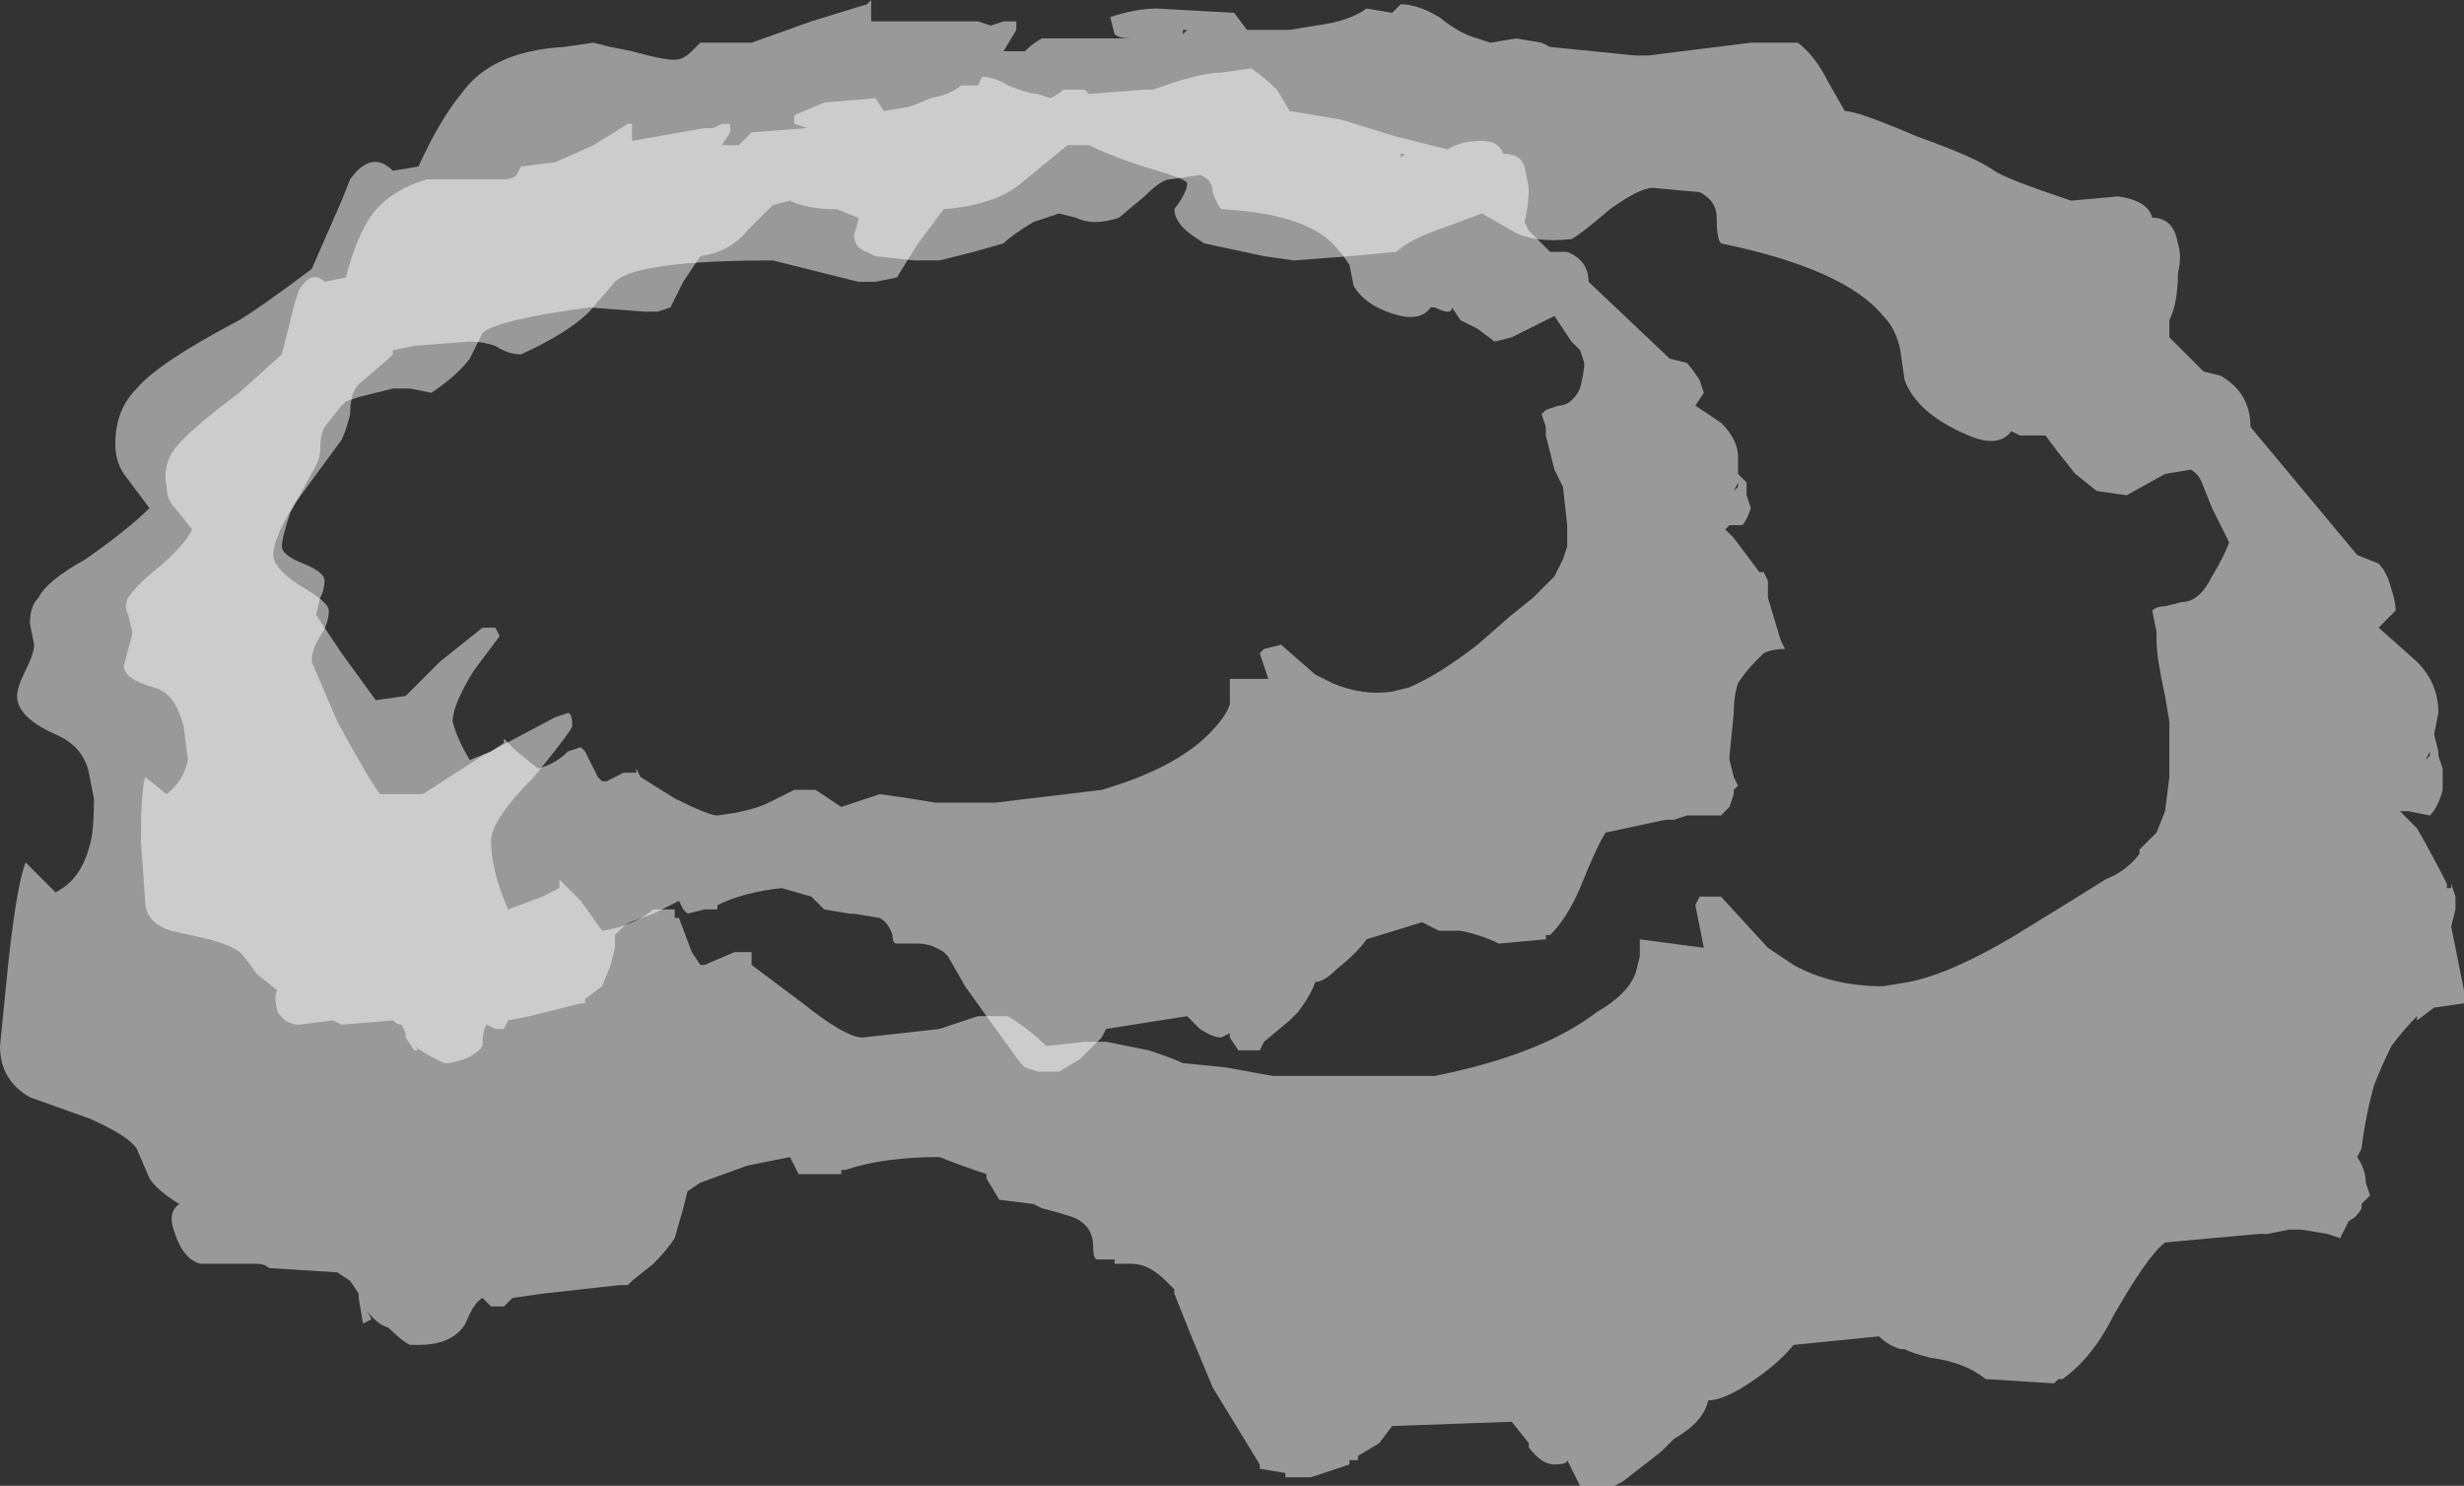 <?xml version="1.0" encoding="UTF-8" standalone="no"?>
<svg xmlns:ffdec="https://www.free-decompiler.com/flash" xmlns:xlink="http://www.w3.org/1999/xlink" ffdec:objectType="shape" height="17.4px" width="28.85px" xmlns="http://www.w3.org/2000/svg">
  <rect width="100%" height="100%" fill="#333333" stroke="none"/>
  <g transform="matrix(1.0, 0.0, 0.0, 1.0, 13.95, 2.75)">
    <path d="M0.7 -1.95 Q0.85 -1.85 1.0 -1.7 L1.15 -1.45 1.75 -1.35 2.4 -1.15 3.0 -1.0 Q3.15 -1.1 3.4 -1.1 3.6 -1.1 3.65 -0.95 3.85 -0.95 3.9 -0.8 L3.95 -0.55 Q3.95 -0.35 3.9 -0.15 L3.95 -0.05 4.2 0.2 4.4 0.2 Q4.65 0.3 4.65 0.55 L5.6 1.45 5.8 1.5 Q5.85 1.55 5.95 1.7 L6.0 1.85 5.9 2.0 6.2 2.2 Q6.4 2.4 6.4 2.6 L6.4 2.8 6.5 2.9 6.5 3.05 6.55 3.2 Q6.5 3.35 6.45 3.4 L6.3 3.4 6.25 3.45 6.35 3.55 6.65 3.95 6.7 3.95 6.75 4.05 6.75 4.25 6.9 4.75 6.95 4.85 Q6.8 4.85 6.7 4.9 L6.6 5.0 Q6.5 5.1 6.4 5.25 6.35 5.4 6.35 5.6 L6.3 6.1 6.3 6.15 6.35 6.35 6.4 6.45 6.35 6.5 6.35 6.55 6.3 6.7 6.2 6.8 5.8 6.8 5.65 6.85 5.55 6.85 4.85 7.0 Q4.75 7.15 4.55 7.65 4.4 8.0 4.2 8.2 L4.15 8.2 4.15 8.25 3.6 8.3 Q3.4 8.2 3.15 8.15 L2.9 8.15 Q2.8 8.1 2.7 8.05 L2.05 8.25 Q1.95 8.4 1.7 8.6 1.55 8.75 1.45 8.75 1.4 8.9 1.25 9.1 L1.15 9.2 0.85 9.45 0.8 9.55 0.55 9.55 0.45 9.4 0.45 9.35 0.35 9.4 Q0.25 9.4 0.1 9.3 L-0.05 9.15 -1.0 9.3 -1.05 9.4 -1.3 9.65 -1.55 9.8 -1.8 9.8 -1.95 9.75 -2.0 9.7 -2.4 9.15 -2.65 8.8 -2.85 8.45 -2.9 8.4 Q-3.05 8.3 -3.2 8.3 L-3.45 8.3 Q-3.5 8.3 -3.5 8.2 -3.55 8.05 -3.65 8.0 L-3.95 7.95 -4.0 7.95 -4.3 7.9 -4.45 7.75 -4.8 7.65 Q-5.25 7.7 -5.55 7.85 L-5.55 7.9 -5.7 7.9 -5.9 7.95 -5.95 7.9 -6.0 7.8 -6.3 7.95 Q-6.6 8.05 -6.65 8.1 L-6.75 8.2 -6.75 8.35 -6.8 8.55 -6.9 8.8 -7.1 8.95 -7.1 9.0 -7.15 9.0 -7.75 9.15 -8.0 9.2 -8.05 9.3 -8.15 9.3 -8.25 9.25 Q-8.3 9.3 -8.3 9.5 -8.4 9.65 -8.7 9.7 L-8.75 9.7 -8.95 9.6 -9.1 9.5 -9.05 9.55 -9.1 9.55 -9.2 9.4 -9.2 9.35 -9.25 9.25 Q-9.3 9.25 -9.35 9.2 L-9.95 9.25 -10.05 9.2 -10.45 9.25 Q-10.6 9.25 -10.7 9.1 -10.75 8.9 -10.7 8.85 L-10.95 8.65 Q-11.05 8.5 -11.1 8.45 -11.15 8.35 -11.5 8.25 L-11.95 8.15 Q-12.25 8.05 -12.25 7.8 L-12.3 7.1 Q-12.3 6.5 -12.25 6.35 L-12.0 6.55 Q-11.8 6.4 -11.75 6.15 L-11.8 5.75 -11.85 5.6 Q-11.95 5.35 -12.15 5.3 -12.5 5.2 -12.5 5.05 L-12.45 4.85 Q-12.4 4.7 -12.4 4.65 L-12.45 4.45 Q-12.5 4.35 -12.45 4.25 -12.35 4.1 -12.1 3.9 -11.8 3.65 -11.7 3.45 L-11.9 3.2 Q-12.0 3.1 -12.0 2.95 -12.05 2.7 -11.9 2.5 -11.75 2.3 -11.15 1.85 L-10.65 1.4 -10.5 0.8 -10.45 0.65 Q-10.3 0.4 -10.15 0.55 L-9.9 0.5 Q-9.8 0.1 -9.65 -0.15 -9.45 -0.5 -8.95 -0.65 L-8.05 -0.65 Q-7.95 -0.65 -7.9 -0.7 L-7.85 -0.8 -7.45 -0.85 -7.0 -1.05 -6.6 -1.3 -6.55 -1.3 -6.55 -1.2 Q-6.55 -1.15 -6.55 -1.1 L-5.7 -1.25 -5.6 -1.25 -5.5 -1.3 -5.4 -1.3 -5.4 -1.2 -5.5 -1.05 -5.3 -1.05 -5.15 -1.2 -4.5 -1.25 -4.65 -1.3 -4.65 -1.4 -4.3 -1.55 -3.7 -1.6 -3.6 -1.45 -3.3 -1.5 -3.05 -1.6 Q-2.8 -1.65 -2.7 -1.75 L-2.5 -1.75 -2.45 -1.85 Q-2.3 -1.85 -2.15 -1.75 -1.9 -1.65 -1.8 -1.65 L-1.65 -1.6 Q-1.55 -1.65 -1.5 -1.7 L-1.25 -1.7 -1.2 -1.65 -0.55 -1.7 -0.45 -1.7 Q0.1 -1.9 0.35 -1.9 L0.7 -1.95 M0.1 -0.7 L-0.25 -0.65 Q-0.35 -0.65 -0.55 -0.45 L-0.85 -0.2 Q-1.15 -0.1 -1.35 -0.2 L-1.55 -0.25 -1.85 -0.15 Q-2.1 0.0 -2.2 0.1 L-2.55 0.2 -2.95 0.3 -3.25 0.3 -3.7 0.25 -3.8 0.2 Q-3.95 0.15 -3.95 0.0 -3.9 -0.15 -3.9 -0.2 L-4.15 -0.3 Q-4.5 -0.3 -4.7 -0.4 L-4.9 -0.35 -5.2 -0.05 Q-5.4 0.2 -5.75 0.25 L-5.95 0.55 -6.1 0.85 -6.25 0.9 -6.4 0.9 -7.05 0.85 Q-8.15 1.0 -8.3 1.15 L-8.45 1.45 Q-8.6 1.65 -8.9 1.85 L-9.15 1.8 -9.35 1.8 -9.75 1.9 -9.9 1.95 -9.95 2.0 -10.15 2.25 Q-10.2 2.35 -10.2 2.5 -10.2 2.6 -10.25 2.7 L-10.55 3.25 Q-10.65 3.55 -10.65 3.65 -10.65 3.75 -10.4 3.85 -10.15 3.95 -10.15 4.05 -10.15 4.15 -10.2 4.25 L-10.25 4.45 -9.95 4.9 -9.55 5.45 -9.2 5.4 -8.8 5.0 -8.3 4.6 -8.15 4.6 -8.1 4.7 -8.4 5.1 Q-8.65 5.5 -8.65 5.7 -8.6 5.9 -8.45 6.15 L-8.2 6.05 -8.05 5.95 -8.05 5.9 -7.9 6.05 -7.65 6.25 Q-7.45 6.2 -7.3 6.05 L-7.15 6.0 -7.1 6.05 -6.95 6.35 -6.9 6.4 -6.85 6.4 -6.65 6.3 -6.5 6.3 -6.5 6.25 -6.45 6.35 -6.05 6.6 Q-5.65 6.8 -5.55 6.8 -5.15 6.75 -4.95 6.65 L-4.65 6.5 -4.4 6.5 -4.1 6.7 -3.65 6.55 -3.3 6.6 -3.0 6.65 -2.3 6.65 -1.05 6.5 Q-0.2 6.25 0.2 5.85 0.4 5.65 0.45 5.5 L0.45 5.2 Q0.65 5.2 0.9 5.2 L0.8 4.9 0.85 4.85 1.05 4.8 1.45 5.15 1.65 5.25 Q2.0 5.4 2.35 5.35 L2.55 5.3 Q2.9 5.15 3.35 4.8 L3.75 4.45 4.0 4.25 4.25 4.0 4.35 3.8 4.4 3.65 4.4 3.4 4.35 2.95 4.25 2.75 4.15 2.35 4.15 2.25 4.1 2.1 4.15 2.05 4.3 2.0 Q4.45 2.0 4.55 1.8 4.6 1.6 4.6 1.5 L4.55 1.35 4.45 1.25 4.25 0.95 3.75 1.2 3.55 1.25 3.35 1.1 3.15 1.0 3.05 0.85 Q3.05 0.95 2.85 0.85 L2.8 0.85 Q2.7 1.0 2.45 0.95 2.05 0.85 1.9 0.6 L1.85 0.35 Q1.75 0.2 1.65 0.1 1.3 -0.25 0.35 -0.3 0.3 -0.35 0.25 -0.5 0.25 -0.65 0.1 -0.7 M2.5 -0.95 L2.45 -0.95 2.45 -0.9 2.5 -0.95 M6.35 3.0 L6.4 2.95 6.4 2.9 6.35 3.0 M-4.1 -1.4 L-4.1 -1.4 M-9.1 9.45 L-9.1 9.45" fill="#ffffff" fill-opacity="0.502" fill-rule="evenodd" stroke="none"/>
    <path d="M2.45 -2.7 Q2.65 -2.7 2.9 -2.55 3.15 -2.35 3.35 -2.3 L3.5 -2.25 3.8 -2.3 4.1 -2.25 4.2 -2.2 5.2 -2.1 5.35 -2.1 6.55 -2.25 7.1 -2.25 Q7.3 -2.1 7.45 -1.8 L7.65 -1.45 Q7.8 -1.45 8.5 -1.15 9.2 -0.9 9.4 -0.75 9.55 -0.65 10.3 -0.4 L10.85 -0.45 Q11.2 -0.4 11.25 -0.2 11.5 -0.2 11.55 0.1 11.6 0.25 11.55 0.45 11.55 0.8 11.45 1.0 L11.45 1.2 11.85 1.6 12.05 1.65 Q12.4 1.85 12.4 2.25 L13.65 3.75 13.9 3.85 Q14.0 3.95 14.05 4.15 14.1 4.3 14.1 4.4 L13.9 4.6 14.35 5.0 Q14.6 5.25 14.6 5.6 L14.55 5.85 14.6 6.05 14.6 6.1 14.65 6.25 14.65 6.5 Q14.6 6.7 14.5 6.8 L14.25 6.75 14.15 6.75 14.35 6.95 Q14.55 7.3 14.7 7.6 L14.7 7.65 14.75 7.65 14.75 7.6 14.8 7.75 14.8 7.9 14.75 8.1 14.9 8.85 14.9 9.0 14.55 9.05 14.35 9.2 14.35 9.15 Q14.2 9.3 14.05 9.5 13.95 9.7 13.85 9.95 13.75 10.3 13.7 10.7 L13.65 10.8 Q13.75 10.95 13.75 11.1 L13.8 11.25 13.7 11.35 13.7 11.4 Q13.65 11.5 13.55 11.55 L13.45 11.75 13.3 11.7 13.0 11.65 12.85 11.65 12.6 11.7 12.5 11.7 11.4 11.8 Q11.2 11.95 10.8 12.65 10.55 13.15 10.2 13.4 L10.15 13.4 10.1 13.45 9.3 13.4 Q9.05 13.2 8.65 13.15 8.45 13.1 8.35 13.05 L8.3 13.05 Q8.15 13.0 8.05 12.9 L7.05 13.0 Q6.85 13.25 6.45 13.5 6.2 13.65 6.05 13.65 6.0 13.9 5.65 14.1 L5.5 14.25 5.05 14.6 4.95 14.65 4.55 14.65 4.4 14.35 Q4.4 14.4 4.25 14.4 4.1 14.4 3.95 14.2 L3.95 14.15 3.75 13.9 2.35 13.95 2.2 14.15 1.95 14.3 1.95 14.35 1.85 14.35 1.85 14.4 1.4 14.55 1.1 14.55 1.1 14.5 0.8 14.45 0.8 14.4 0.25 13.5 0.0 12.9 -0.2 12.4 -0.2 12.35 -0.3 12.25 Q-0.5 12.05 -0.7 12.05 L-0.9 12.05 -0.9 12.0 -1.1 12.0 Q-1.15 12.0 -1.15 11.85 -1.15 11.65 -1.3 11.55 -1.35 11.5 -1.75 11.4 L-1.85 11.35 -2.25 11.3 -2.4 11.05 -2.4 11.0 Q-2.7 10.9 -2.95 10.8 -3.6 10.8 -4.05 10.95 L-4.1 10.95 -4.1 11.0 -4.6 11.0 -4.7 10.8 -5.2 10.9 -5.75 11.1 -5.9 11.2 -5.95 11.4 -6.05 11.75 Q-6.15 11.9 -6.3 12.05 L-6.55 12.25 -6.6 12.3 -6.7 12.3 -7.6 12.4 -7.95 12.45 -8.05 12.55 -8.2 12.55 -8.3 12.45 Q-8.4 12.5 -8.5 12.75 -8.65 13.0 -9.05 13.0 L-9.15 13.0 Q-9.25 12.95 -9.4 12.8 -9.55 12.75 -9.65 12.6 L-9.6 12.7 -9.7 12.75 -9.75 12.45 -9.75 12.4 -9.85 12.25 -10.0 12.15 -10.8 12.1 Q-10.85 12.05 -10.95 12.05 L-11.6 12.05 Q-11.8 12.0 -11.9 11.7 -12.0 11.45 -11.85 11.35 -12.1 11.2 -12.2 11.05 L-12.35 10.7 Q-12.45 10.55 -12.9 10.35 L-13.6 10.1 Q-13.95 9.9 -13.95 9.5 L-13.85 8.5 Q-13.75 7.6 -13.65 7.35 L-13.3 7.7 Q-13.0 7.55 -12.9 7.15 -12.85 7.0 -12.85 6.6 L-12.9 6.35 Q-12.95 6.0 -13.3 5.85 -13.75 5.65 -13.75 5.4 -13.75 5.3 -13.65 5.1 -13.55 4.9 -13.55 4.8 L-13.6 4.55 Q-13.6 4.35 -13.5 4.25 -13.4 4.05 -12.95 3.8 -12.45 3.45 -12.2 3.2 -12.35 3.0 -12.5 2.8 -12.6 2.65 -12.6 2.45 -12.6 2.05 -12.35 1.8 -12.1 1.5 -11.15 1.0 -10.9 0.85 -10.3 0.4 L-9.95 -0.4 -9.85 -0.65 Q-9.6 -1.0 -9.35 -0.75 L-9.05 -0.8 Q-8.8 -1.35 -8.55 -1.65 -8.2 -2.15 -7.35 -2.2 L-7.0 -2.25 -6.8 -2.2 -6.55 -2.15 Q-6.2 -2.05 -6.05 -2.05 -5.95 -2.05 -5.85 -2.15 L-5.75 -2.25 -5.15 -2.25 -4.45 -2.5 -3.8 -2.7 -3.75 -2.75 Q-3.75 -2.7 -3.75 -2.55 L-3.75 -2.5 -2.5 -2.5 -2.35 -2.45 -2.2 -2.5 -2.05 -2.5 -2.05 -2.4 -2.2 -2.15 -1.95 -2.15 Q-1.85 -2.25 -1.75 -2.3 L-0.7 -2.3 Q-0.85 -2.3 -0.9 -2.35 L-0.95 -2.55 Q-0.65 -2.65 -0.4 -2.65 L0.5 -2.6 0.65 -2.4 1.15 -2.4 1.45 -2.45 Q1.85 -2.5 2.05 -2.65 L2.35 -2.6 2.45 -2.7 M3.4 -0.25 L3.0 -0.1 Q2.55 0.05 2.4 0.2 L1.85 0.25 1.2 0.3 0.85 0.25 0.15 0.1 0.0 0.0 Q-0.2 -0.15 -0.2 -0.3 -0.05 -0.5 -0.05 -0.6 -0.05 -0.65 -0.4 -0.75 -0.9 -0.9 -1.2 -1.05 L-1.45 -1.05 -2.0 -0.6 Q-2.3 -0.35 -2.9 -0.3 L-3.2 0.1 -3.45 0.5 -3.7 0.55 -3.9 0.55 -4.9 0.3 Q-6.5 0.3 -6.75 0.55 L-7.05 0.9 Q-7.3 1.15 -7.85 1.4 -8.0 1.4 -8.15 1.3 -8.3 1.25 -8.45 1.25 L-9.1 1.3 -9.35 1.35 -9.35 1.4 -9.4 1.45 -9.75 1.75 Q-9.85 1.85 -9.85 2.1 -9.9 2.3 -9.95 2.4 L-10.5 3.15 Q-10.75 3.55 -10.75 3.75 -10.75 3.9 -10.45 4.1 -10.1 4.3 -10.1 4.4 -10.1 4.55 -10.2 4.7 -10.3 4.85 -10.3 5.0 L-10.0 5.7 Q-9.65 6.35 -9.5 6.55 L-9.0 6.55 -8.3 6.1 -7.45 5.65 -7.3 5.6 Q-7.25 5.6 -7.25 5.75 -7.25 5.8 -7.7 6.35 -8.2 6.85 -8.2 7.1 -8.2 7.45 -8.0 7.9 L-7.6 7.75 -7.4 7.65 -7.4 7.55 -7.15 7.8 -6.9 8.15 Q-6.55 8.1 -6.3 7.9 L-6.05 7.9 -6.05 8.0 -6.0 8.0 -5.85 8.4 -5.75 8.55 -5.7 8.55 -5.35 8.4 -5.15 8.4 -5.15 8.55 -4.55 9.0 Q-4.05 9.4 -3.85 9.4 L-2.95 9.3 -2.5 9.15 -2.15 9.15 Q-1.9 9.3 -1.7 9.5 L-1.25 9.45 -1.0 9.45 -0.5 9.55 Q-0.2 9.65 -0.1 9.7 L0.4 9.75 0.95 9.85 2.85 9.85 Q4.1 9.6 4.75 9.1 5.1 8.9 5.2 8.65 L5.25 8.45 5.25 8.25 6.0 8.35 5.9 7.85 5.95 7.75 6.2 7.75 6.75 8.35 7.05 8.55 Q7.5 8.8 8.1 8.8 L8.4 8.75 Q8.9 8.65 9.65 8.2 L10.3 7.8 10.7 7.55 Q10.95 7.45 11.1 7.25 L11.1 7.2 11.3 7.0 11.4 6.75 11.45 6.35 11.45 5.7 11.4 5.4 Q11.3 4.95 11.3 4.75 L11.3 4.65 11.25 4.4 Q11.3 4.35 11.4 4.35 L11.6 4.3 Q11.8 4.3 11.95 4.0 12.1 3.75 12.15 3.6 L11.95 3.2 11.85 2.95 Q11.8 2.8 11.7 2.75 L11.4 2.8 10.95 3.05 10.6 3.0 10.35 2.8 10.15 2.55 10.0 2.35 9.7 2.35 9.6 2.3 Q9.45 2.5 9.1 2.35 8.5 2.1 8.35 1.7 L8.3 1.35 Q8.25 1.1 8.1 0.95 7.65 0.4 6.2 0.1 6.15 0.05 6.15 -0.2 6.15 -0.4 5.95 -0.5 L5.4 -0.55 Q5.25 -0.55 4.9 -0.3 4.55 0.0 4.45 0.05 4.0 0.1 3.75 -0.05 L3.4 -0.25 M9.5 -0.4 L9.5 -0.4 M12.3 3.9 L12.3 3.9 M14.5 6.05 L14.45 6.15 14.5 6.1 14.5 6.05 M-0.1 -2.4 L-0.1 -2.35 -0.05 -2.4 -0.1 -2.4 M-9.65 12.6 L-9.65 12.6" fill="#ffffff" fill-opacity="0.502" fill-rule="evenodd" stroke="none"/>
  </g>
</svg>
